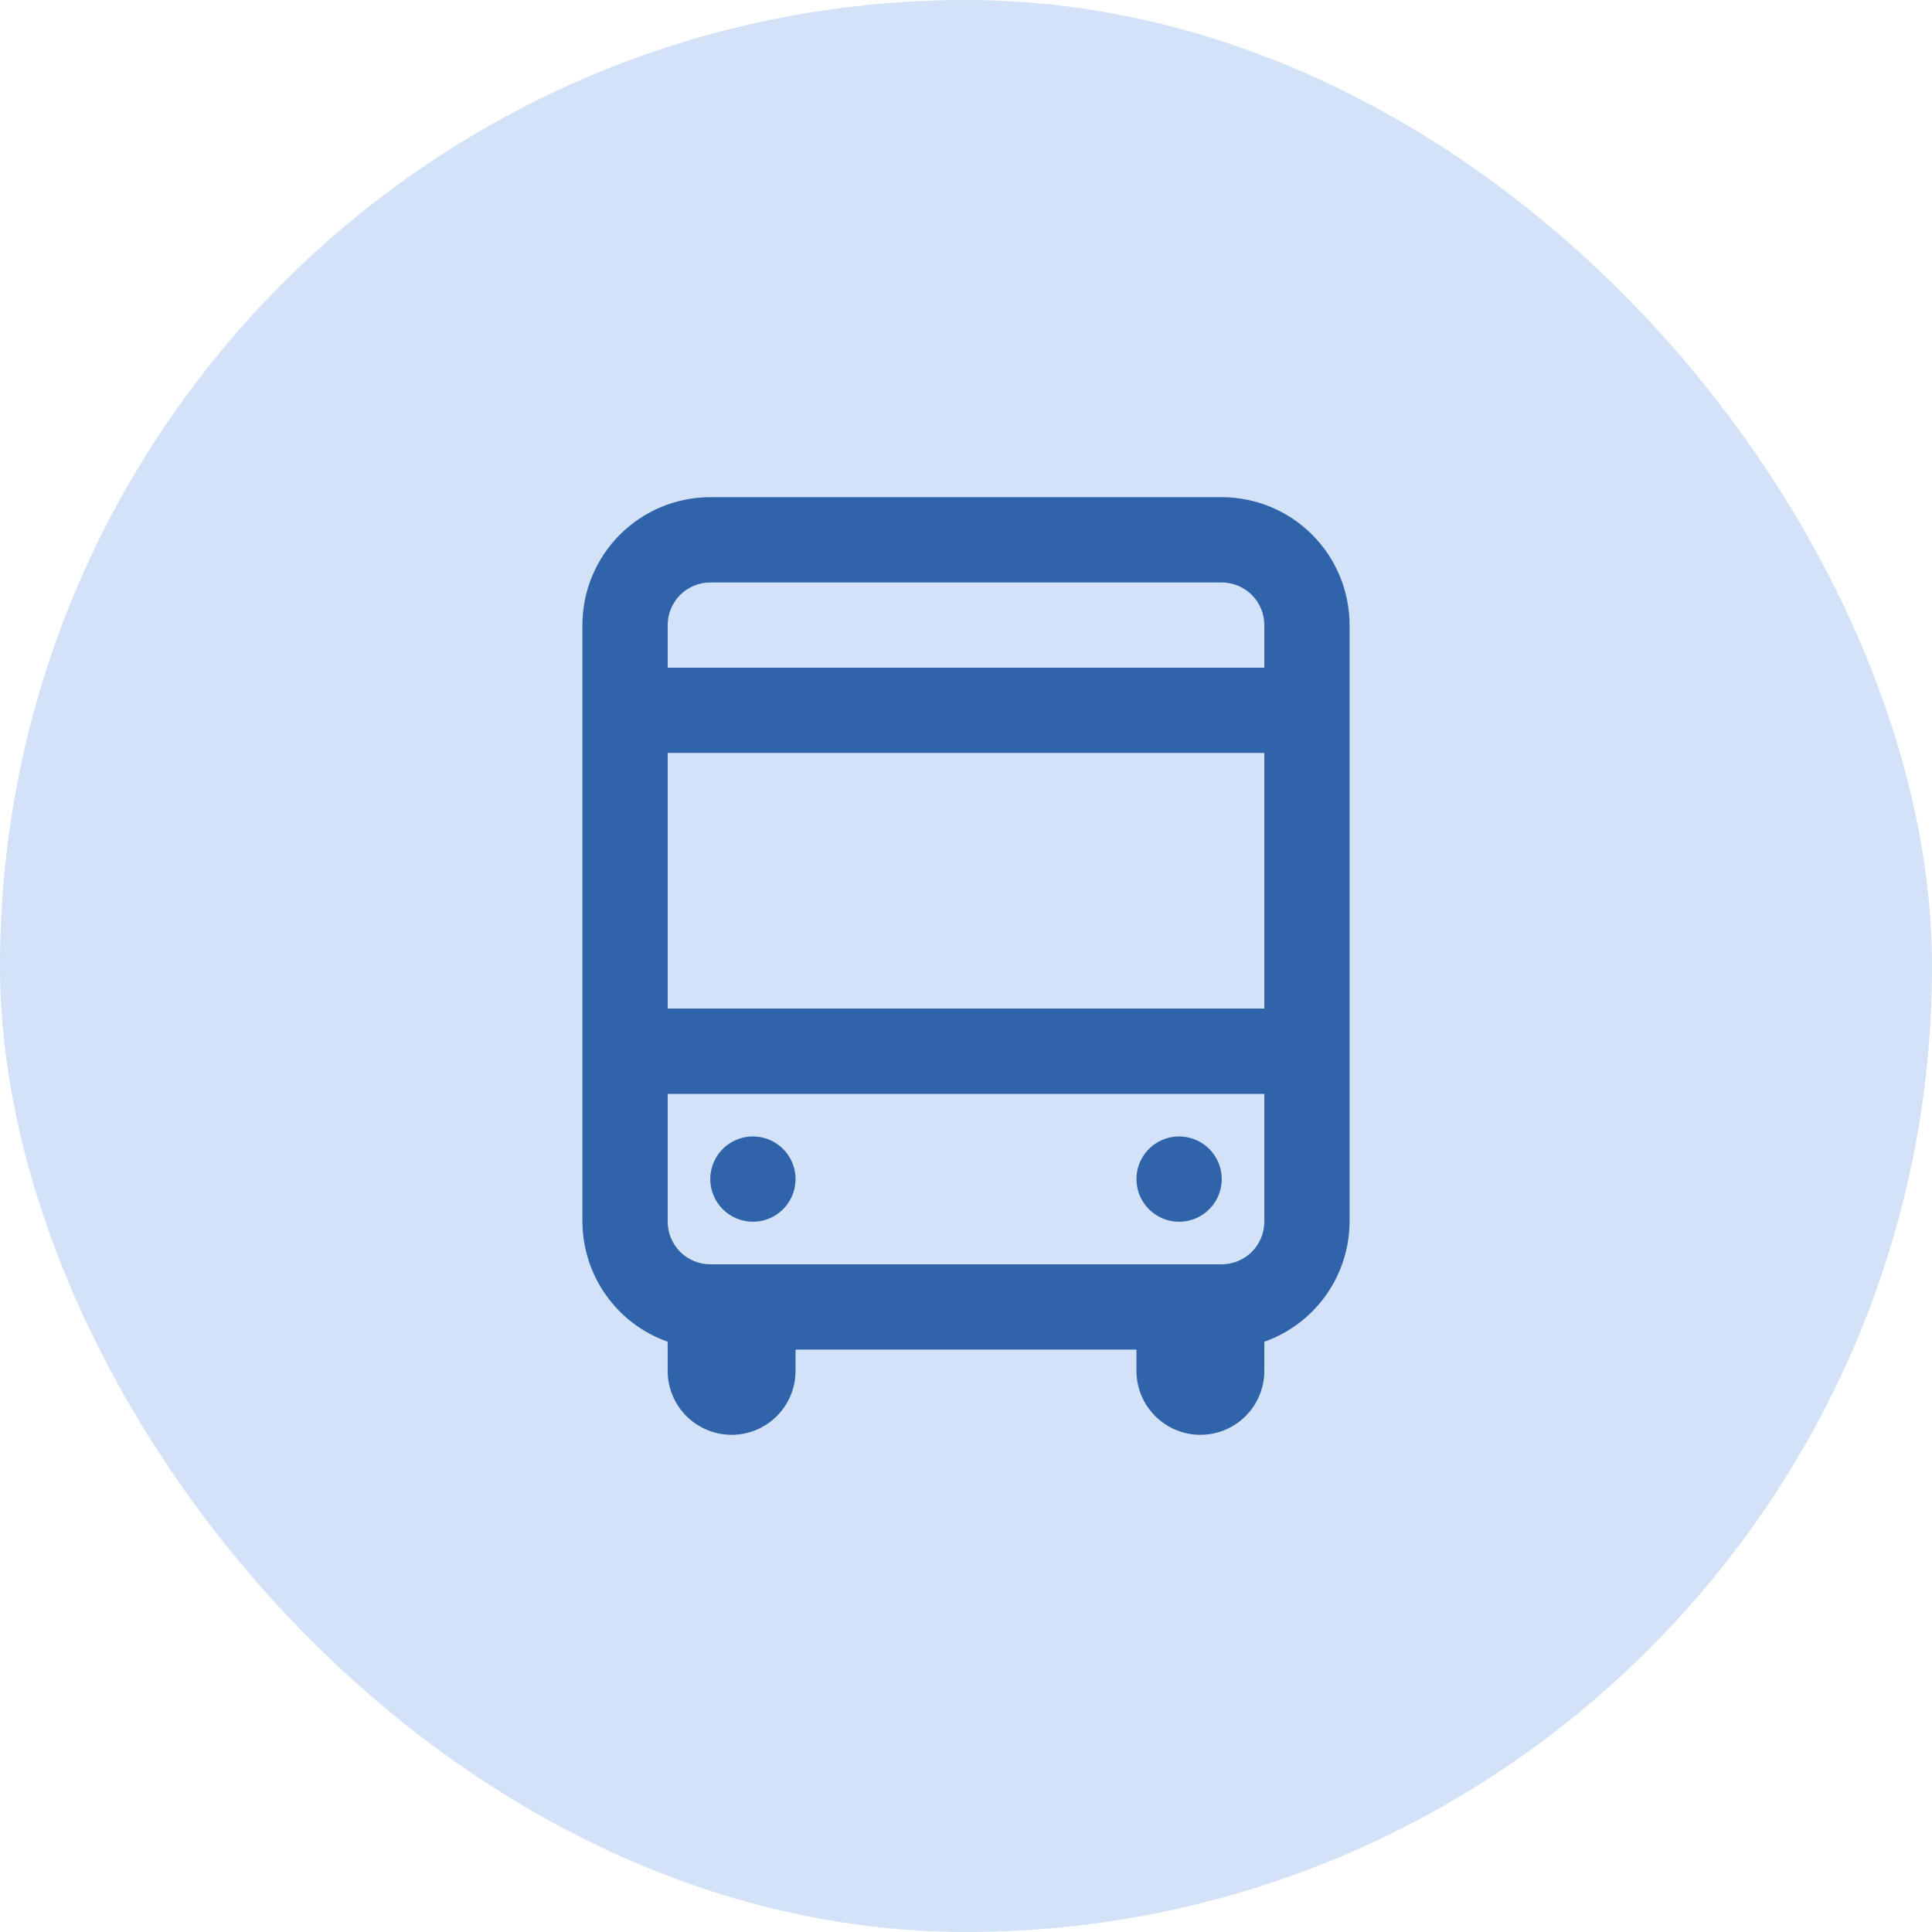 <svg width="85" height="85" viewBox="0 0 85 85" fill="none" xmlns="http://www.w3.org/2000/svg">
<rect width="85" height="85" rx="42.5" fill="#D3E2F7"/>
<path d="M29.375 59.03V60.312C29.375 61.058 29.671 61.774 30.199 62.301C30.726 62.829 31.442 63.125 32.188 63.125C32.933 63.125 33.649 62.829 34.176 62.301C34.704 61.774 35 61.058 35 60.312V59.375H50V60.312C50 61.058 50.296 61.774 50.824 62.301C51.351 62.829 52.067 63.125 52.812 63.125C53.558 63.125 54.274 62.829 54.801 62.301C55.329 61.774 55.625 61.058 55.625 60.312V59.03C56.718 58.644 57.665 57.929 58.336 56.984C59.007 56.039 59.37 54.909 59.375 53.75V27.5C59.375 26.008 58.782 24.577 57.727 23.523C56.673 22.468 55.242 21.875 53.75 21.875H31.25C29.758 21.875 28.327 22.468 27.273 23.523C26.218 24.577 25.625 26.008 25.625 27.5V53.75C25.63 54.909 25.993 56.039 26.664 56.984C27.335 57.929 28.282 58.644 29.375 59.03ZM29.375 27.5C29.375 27.003 29.573 26.526 29.924 26.174C30.276 25.823 30.753 25.625 31.25 25.625H53.75C54.247 25.625 54.724 25.823 55.076 26.174C55.428 26.526 55.625 27.003 55.625 27.5V29.375H29.375V27.5ZM29.375 33.125H55.625V44.375H29.375V33.125ZM29.375 48.125H55.625V53.75C55.625 54.247 55.428 54.724 55.076 55.076C54.724 55.428 54.247 55.625 53.75 55.625H31.25C30.753 55.625 30.276 55.428 29.924 55.076C29.573 54.724 29.375 54.247 29.375 53.75V48.125ZM31.25 51.875C31.25 51.504 31.36 51.142 31.566 50.833C31.772 50.525 32.065 50.285 32.407 50.143C32.75 50.001 33.127 49.964 33.491 50.036C33.855 50.108 34.189 50.287 34.451 50.549C34.713 50.811 34.892 51.145 34.964 51.509C35.036 51.873 34.999 52.25 34.857 52.593C34.715 52.935 34.475 53.228 34.167 53.434C33.858 53.64 33.496 53.75 33.125 53.75C32.628 53.75 32.151 53.553 31.799 53.201C31.448 52.849 31.25 52.372 31.25 51.875ZM50 51.875C50 51.504 50.11 51.142 50.316 50.833C50.522 50.525 50.815 50.285 51.157 50.143C51.5 50.001 51.877 49.964 52.241 50.036C52.605 50.108 52.939 50.287 53.201 50.549C53.463 50.811 53.642 51.145 53.714 51.509C53.786 51.873 53.749 52.25 53.607 52.593C53.465 52.935 53.225 53.228 52.917 53.434C52.608 53.64 52.246 53.75 51.875 53.75C51.378 53.75 50.901 53.553 50.549 53.201C50.197 52.849 50 52.372 50 51.875Z" fill="#3B7DD6"/>
<path d="M29.375 59.03V60.312C29.375 61.058 29.671 61.774 30.199 62.301C30.726 62.829 31.442 63.125 32.188 63.125C32.933 63.125 33.649 62.829 34.176 62.301C34.704 61.774 35 61.058 35 60.312V59.375H50V60.312C50 61.058 50.296 61.774 50.824 62.301C51.351 62.829 52.067 63.125 52.812 63.125C53.558 63.125 54.274 62.829 54.801 62.301C55.329 61.774 55.625 61.058 55.625 60.312V59.03C56.718 58.644 57.665 57.929 58.336 56.984C59.007 56.039 59.37 54.909 59.375 53.75V27.5C59.375 26.008 58.782 24.577 57.727 23.523C56.673 22.468 55.242 21.875 53.75 21.875H31.25C29.758 21.875 28.327 22.468 27.273 23.523C26.218 24.577 25.625 26.008 25.625 27.5V53.75C25.63 54.909 25.993 56.039 26.664 56.984C27.335 57.929 28.282 58.644 29.375 59.03ZM29.375 27.5C29.375 27.003 29.573 26.526 29.924 26.174C30.276 25.823 30.753 25.625 31.25 25.625H53.75C54.247 25.625 54.724 25.823 55.076 26.174C55.428 26.526 55.625 27.003 55.625 27.5V29.375H29.375V27.5ZM29.375 33.125H55.625V44.375H29.375V33.125ZM29.375 48.125H55.625V53.75C55.625 54.247 55.428 54.724 55.076 55.076C54.724 55.428 54.247 55.625 53.75 55.625H31.25C30.753 55.625 30.276 55.428 29.924 55.076C29.573 54.724 29.375 54.247 29.375 53.75V48.125ZM31.25 51.875C31.25 51.504 31.36 51.142 31.566 50.833C31.772 50.525 32.065 50.285 32.407 50.143C32.75 50.001 33.127 49.964 33.491 50.036C33.855 50.108 34.189 50.287 34.451 50.549C34.713 50.811 34.892 51.145 34.964 51.509C35.036 51.873 34.999 52.25 34.857 52.593C34.715 52.935 34.475 53.228 34.167 53.434C33.858 53.64 33.496 53.75 33.125 53.75C32.628 53.75 32.151 53.553 31.799 53.201C31.448 52.849 31.25 52.372 31.25 51.875ZM50 51.875C50 51.504 50.11 51.142 50.316 50.833C50.522 50.525 50.815 50.285 51.157 50.143C51.5 50.001 51.877 49.964 52.241 50.036C52.605 50.108 52.939 50.287 53.201 50.549C53.463 50.811 53.642 51.145 53.714 51.509C53.786 51.873 53.749 52.25 53.607 52.593C53.465 52.935 53.225 53.228 52.917 53.434C52.608 53.64 52.246 53.75 51.875 53.75C51.378 53.75 50.901 53.553 50.549 53.201C50.197 52.849 50 52.372 50 51.875Z" fill="black" fill-opacity="0.2"/>
</svg>
